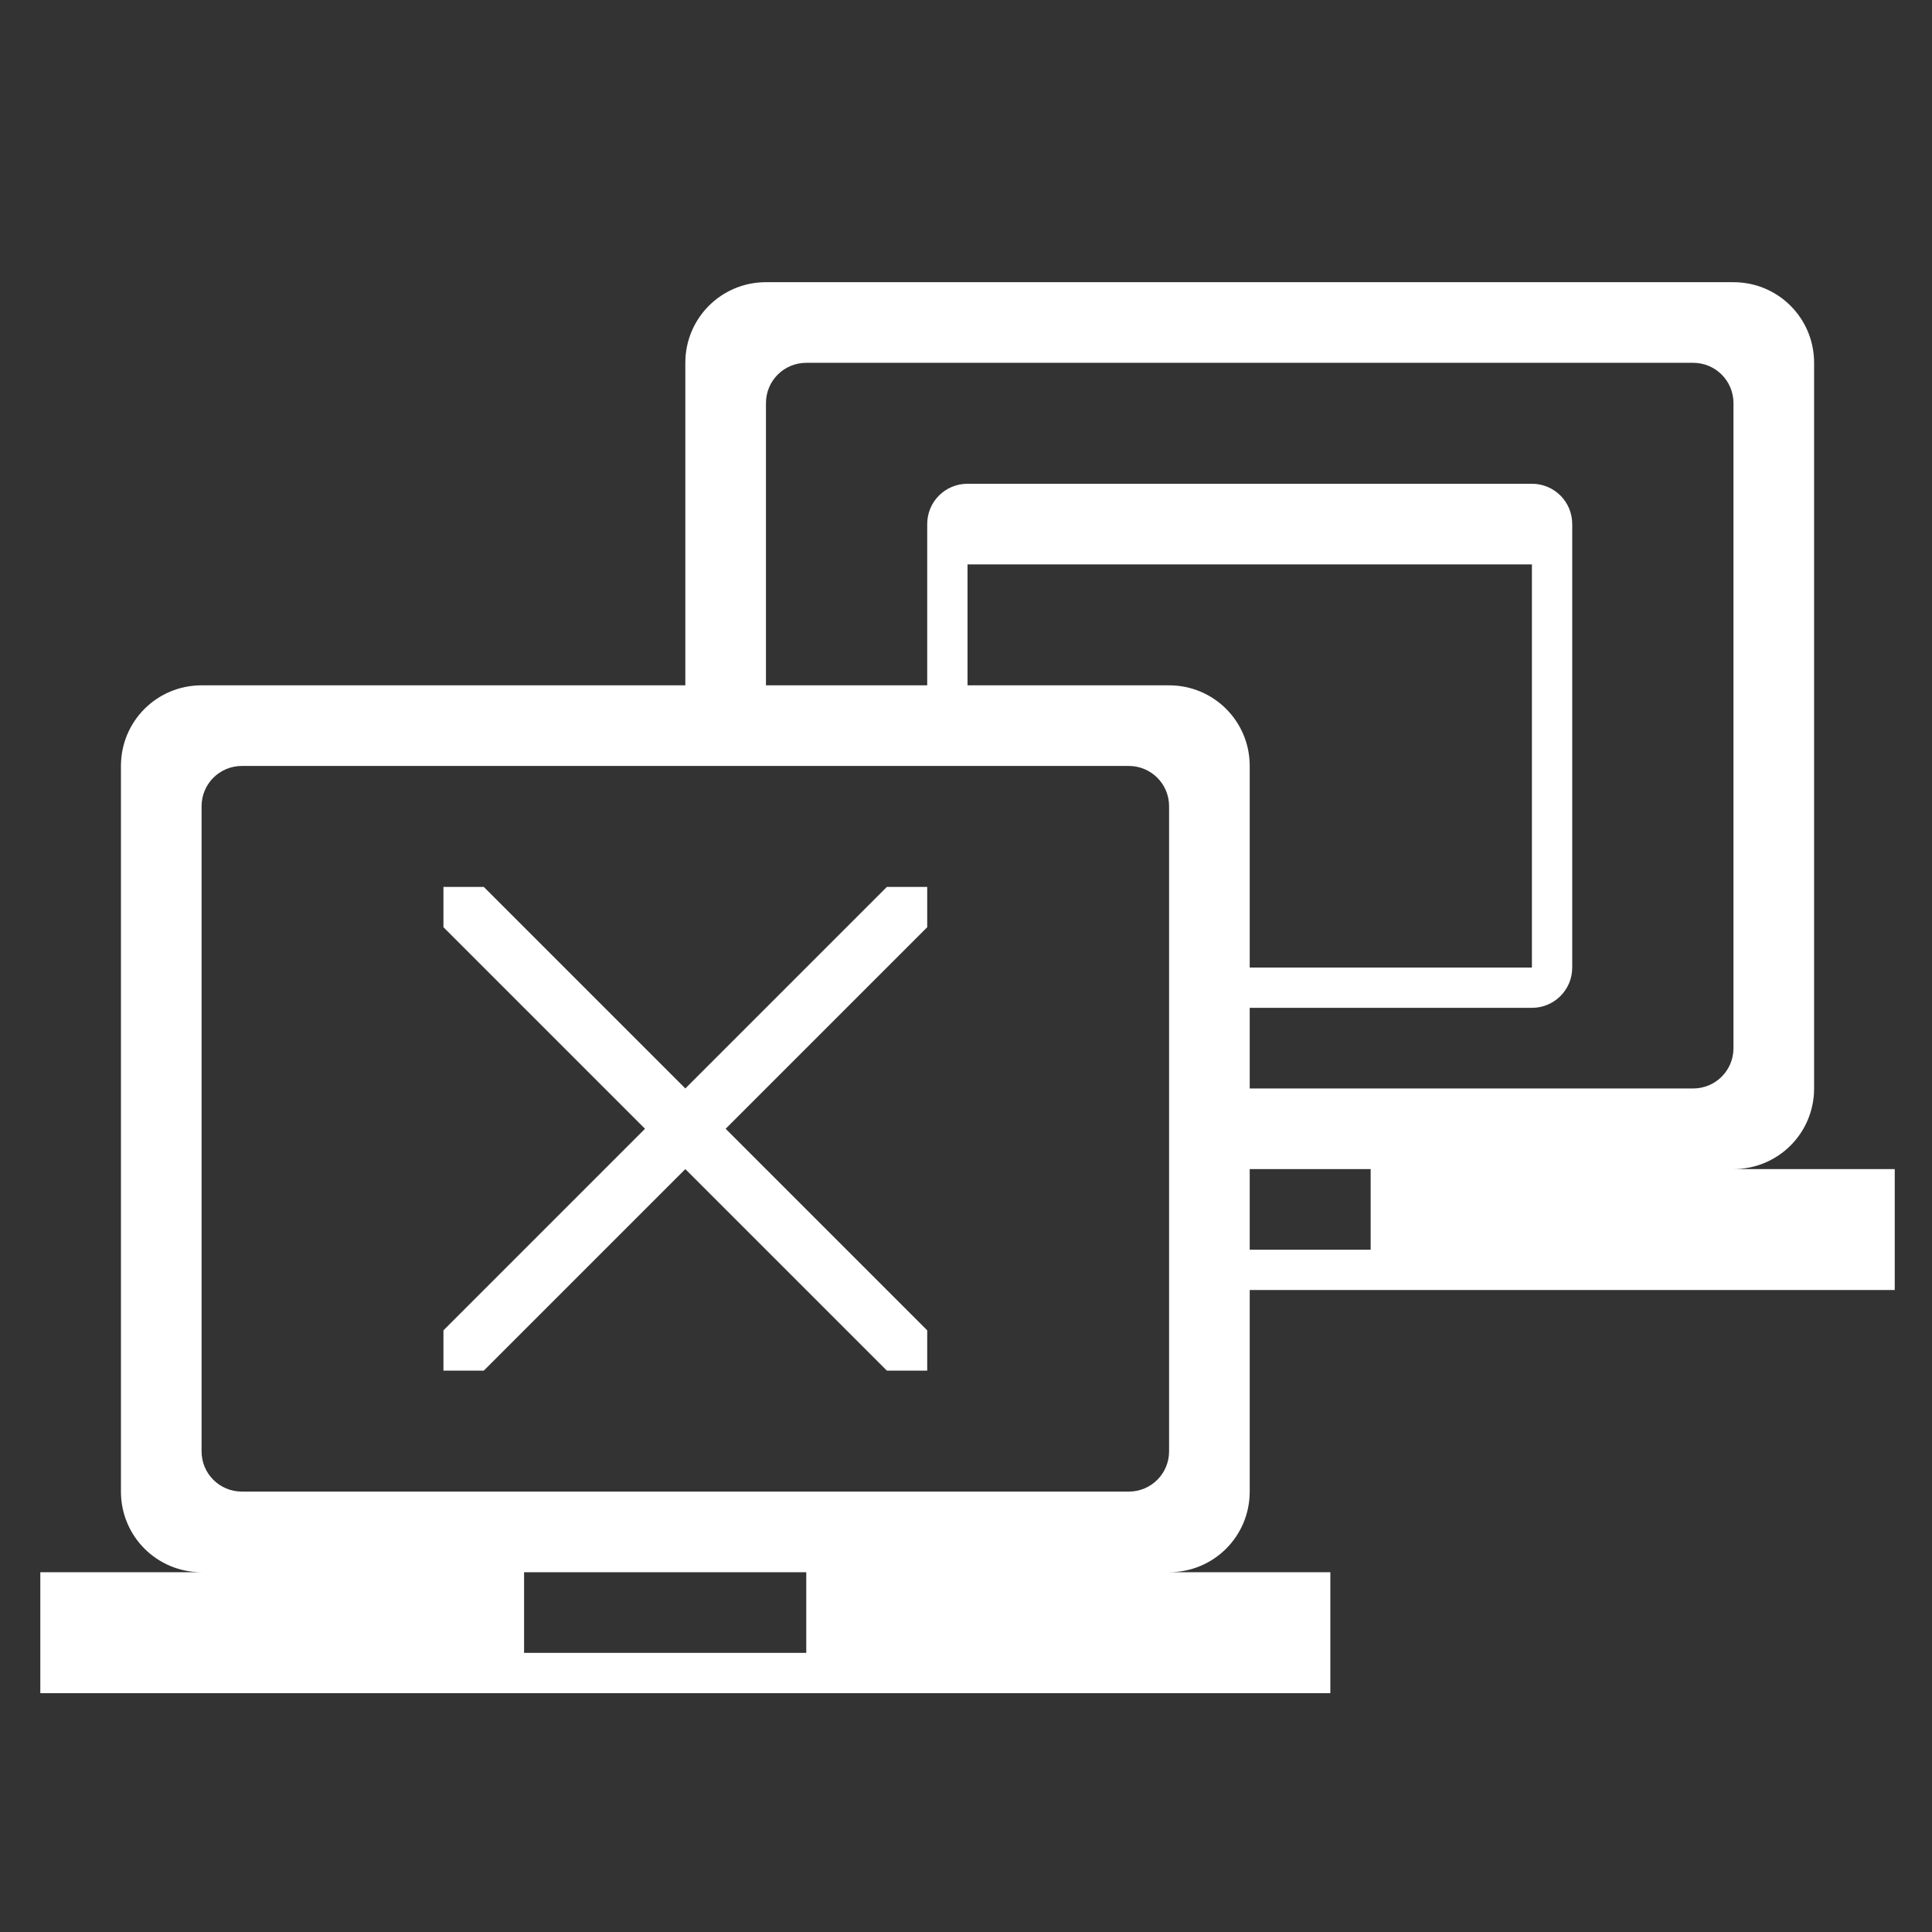 <?xml version="1.0" encoding="UTF-8" standalone="no"?>
<svg
   xmlns:dc="http://purl.org/dc/elements/1.1/"
   xmlns:cc="http://creativecommons.org/ns#"
   xmlns:rdf="http://www.w3.org/1999/02/22-rdf-syntax-ns#"
   xmlns:svg="http://www.w3.org/2000/svg"
   xmlns="http://www.w3.org/2000/svg"
   xmlns:sodipodi="http://sodipodi.sourceforge.net/DTD/sodipodi-0.dtd"
   xmlns:inkscape="http://www.inkscape.org/namespaces/inkscape"
   width="48"
   height="48"
   viewBox="0 0 12.7 12.7"
   version="1.1"
   id="svg4"
   sodipodi:docname="osd-shutd-laptop.svg"
   inkscape:version="0.92.5 (2060ec1f9f, 2020-04-08)">
  <rect x="0" y="0" width="12.7" height="12.7" fill="#333333" stroke="none"/>
  <defs
     id="defs8">
  <style
     id="current-color-scheme"
     type="text/css">
      .ColorScheme-Highlight {
        color:#FFFFFF;
      }
  </style>
  </defs>
  <path
     class="ColorScheme-Highlight"
     style="fill:currentColor"
     d="M 19 7 C 17.892 7 17 7.892 17 9 L 17 17 L 5 17 C 3.892 17 3 17.892 3 19 L 3 37 C 3 38.108 3.892 39 5 39 L 1 39 L 1 42 L 33 42 L 33 39 L 29 39 C 30.108 39 31 38.108 31 37 L 31 32 L 47 32 L 47 29 L 43 29 C 44.108 29 45 28.108 45 27 L 45 9 C 45 7.892 44.108 7 43 7 L 19 7 z M 20 9 L 42 9 C 42.554 9 43 9.446 43 10 L 43 26 C 43 26.554 42.554 27 42 27 L 31 27 L 31 25 L 38 25 C 38.554 25 39 24.554 39 24 L 39 13 C 39 12.446 38.554 12 38 12 L 24 12 C 23.446 12 23 12.446 23 13 L 23 17 L 19 17 L 19 10 C 19 9.446 19.446 9 20 9 z M 24 14 L 38 14 L 38 24 L 31 24 L 31 19 C 31 17.892 30.108 17 29 17 L 24 17 L 24 14 z M 6 19 L 28 19 C 28.554 19 29 19.446 29 20 L 29 36 C 29 36.554 28.554 37 28 37 L 6 37 C 5.446 37 5 36.554 5 36 L 5 20 C 5 19.446 5.446 19 6 19 z M 11 22 L 11 23 L 16 28 L 11 33 L 11 34 L 12 34 L 17 29 L 22 34 L 23 34 L 23 33 L 18 28 L 23 23 L 23 22 L 22 22 L 17 27 L 12 22 L 11 22 z M 31 29 L 34 29 L 34 31 L 31 31 L 31 29 z M 13 39 L 20 39 L 20 41 L 13 41 L 13 39 z "
     transform="scale(0.265)"
     id="path822" />
</svg>

